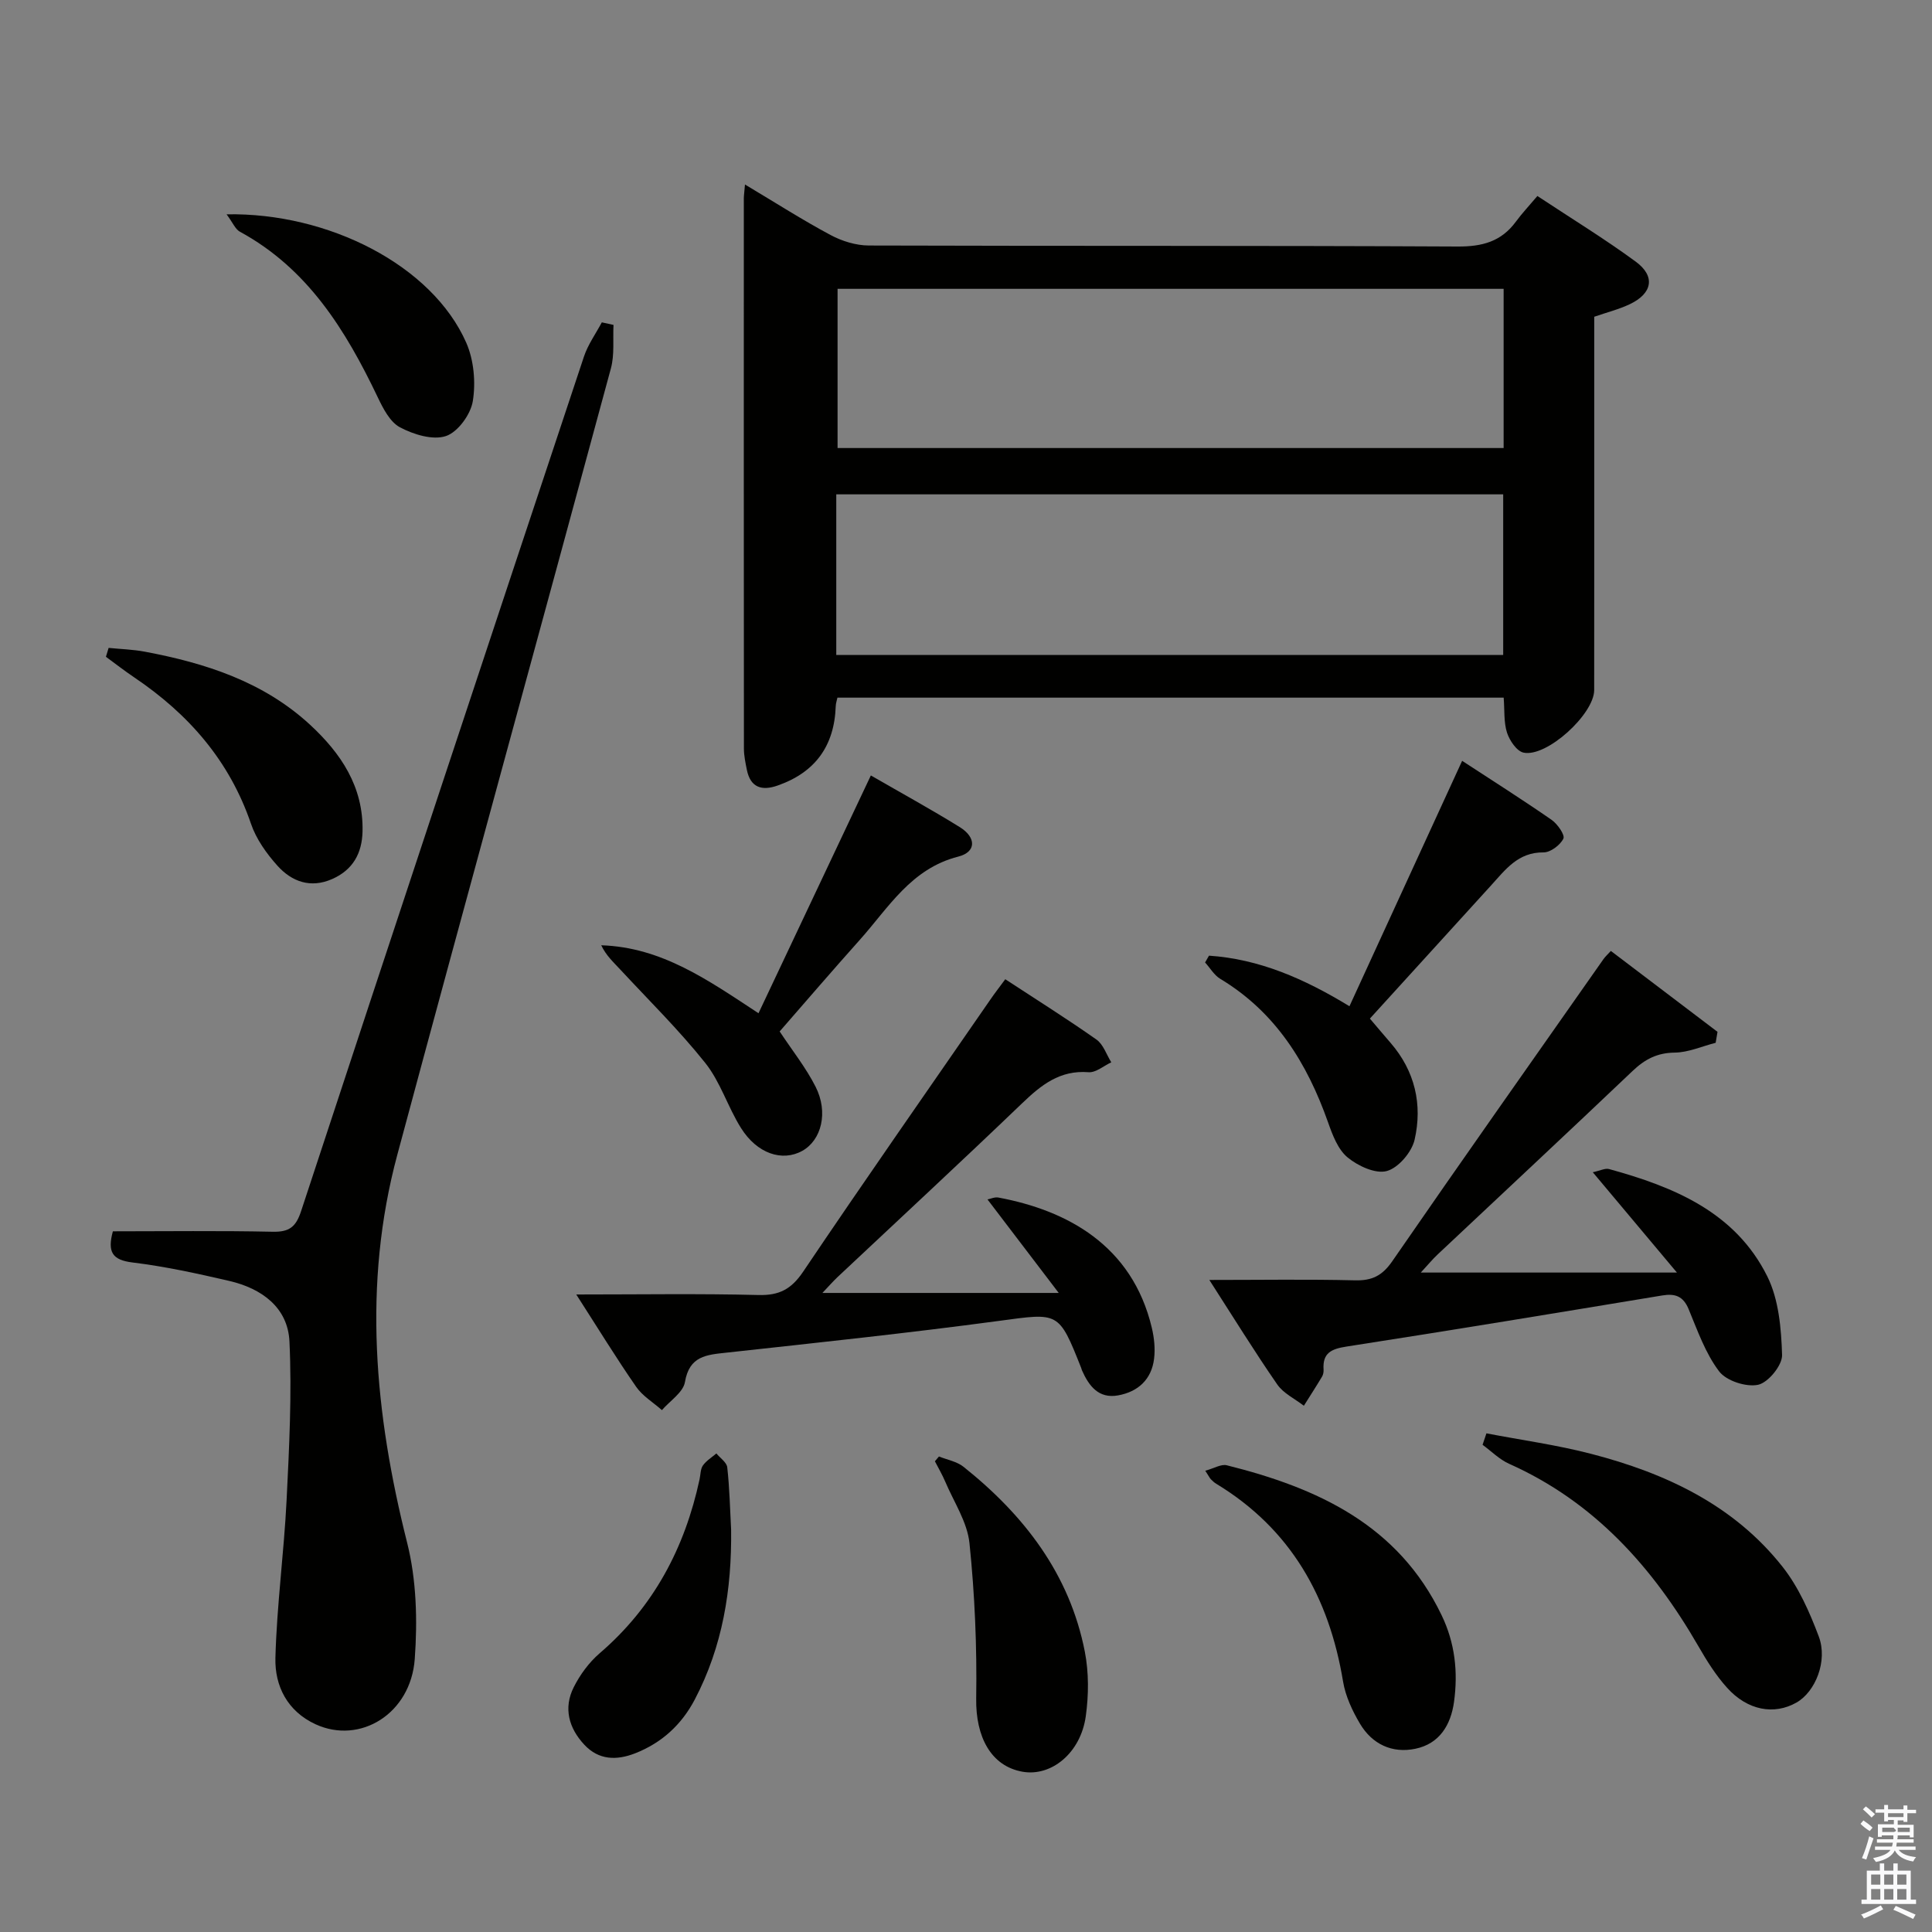 <svg enable-background="new 0 0 400 400" viewBox="0 0 400 400" xmlns="http://www.w3.org/2000/svg"><rect x="0" y="0" width="400" height="400" fill="#808080" stroke="none"/><path d="m385.2 377.6.6-.7c.6.4 1.3.9 1.9 1.5l-.6.7c-.8-.5-1.4-1-1.9-1.5zm.3 7.1c.6-1.4 1.1-2.9 1.5-4.5.3.1.6.3.9.4-.5 1.4-1 2.9-1.5 4.4zm.2-10.1.6-.6c.7.5 1.3 1.1 1.9 1.6l-.7.7c-.6-.6-1.2-1.2-1.8-1.7zm8.4-.8h.8v.9h1.8v.7h-1.8v1.8h-.8v-.3h-1.2v.9h3.3v2.6h-.8v-.4h-2.5c0 .3 0 .6-.1.8h3.4v.7h-3.5c0 .3-.1.6-.1.8h4v.7h-3.5c.7.9 1.9 1.3 3.6 1.5-.2.2-.4.5-.6.9-1.9-.3-3.2-1.1-3.8-2.3-.5 1.1-1.8 2-3.9 2.4-.2-.3-.4-.5-.6-.8 1.9-.4 3.1-.9 3.6-1.7h-3.2v-.7h3.5c.1-.2.1-.5.2-.8h-3.3v-.7h3.4c0-.2 0-.5 0-.8h-2.4v.3h-.8v-2.6h3.3v-.9h-1.2v.3h-.8v-1.8h-1.8v-.7h1.8v-.9h.8v.9h3.2zm-4.4 5.5h2.4c1-.3 0-.6 0-.9h-2.4zm1.2-3.1h3.2v-.8h-3.2zm4.4 2.2h-2.4v.9h2.5v-.9z" fill="#fafafb"/><path d="m389.2 385.8h.9v1.5h1.9v-1.5h.9v1.5h2.7v6h1.1v.9h-11.3v-.9h1.1v-6h2.7zm.2 8.7.5.8c-1.2.6-2.5 1.3-4 1.9-.2-.3-.3-.6-.6-.8 1.6-.6 3-1.3 4.1-1.9zm-2-4.3h1.9v-2.1h-1.9zm0 3.1h1.9v-2.2h-1.9zm2.7-3.1h1.9v-2.1h-1.9zm0 3.1h1.9v-2.2h-1.9zm2.4 1.3c1.4.6 2.7 1.2 4.1 1.8l-.5.9c-1.5-.7-2.8-1.4-4.1-1.9zm2.2-6.5h-1.9v2.1h1.9zm-1.9 5.2h1.9v-2.2h-1.9z" fill="#fafafb"/><g fill="#010100"><path d="m154.24 38.2c6.35 3.79 11.92 7.36 17.74 10.47 2.36 1.26 5.24 2.15 7.89 2.16 40.64.13 81.27 0 121.91.21 5.1.03 9.03-1.02 12.06-5.14 1.28-1.74 2.77-3.32 4.46-5.32 7.19 4.75 13.97 8.9 20.36 13.59 4.12 3.02 3.47 6.57-1.21 8.8-2.22 1.06-4.65 1.67-7.38 2.61v16.83c0 20.15.01 40.3-.01 60.45 0 5-9.85 14-14.64 12.96-1.41-.31-2.88-2.51-3.41-4.13-.69-2.14-.48-4.57-.69-7.25-45.99 0-91.83 0-137.94 0-.11.54-.33 1.15-.35 1.76-.28 8.25-4.26 13.72-12.04 16.44-3.22 1.13-5.61.46-6.36-3.25-.29-1.45-.61-2.94-.61-4.41-.03-37.97-.03-75.94-.02-113.91.01-.64.11-1.3.24-2.87zm157.07 21.6c-46.34 0-92.18 0-137.9 0v32.96h137.9c0-11 0-21.76 0-32.96zm-138.17 75.81h138.08c0-11.24 0-22.28 0-33.26-46.21 0-92.08 0-138.08 0z"/><path d="m23.37 254.93c11.15 0 22.13-.15 33.1.09 3.44.07 4.8-1 5.88-4.3 19.41-59 38.95-117.96 58.55-176.89.83-2.5 2.45-4.74 3.7-7.09.81.18 1.61.35 2.42.53-.15 3.01.23 6.16-.54 9-14.68 54.29-29.62 108.5-44.22 162.81-7.23 26.89-4.69 53.6 2.03 80.31 1.94 7.7 2.16 16.12 1.58 24.09-.83 11.35-11.33 17.75-20.54 13.51-5.82-2.68-8.46-7.91-8.31-13.74.29-10.92 1.78-21.81 2.32-32.73.54-10.91 1.1-21.87.59-32.76-.33-7.1-5.79-11.01-12.47-12.56-6.63-1.54-13.31-3-20.05-3.82-4.1-.51-5.23-2.1-4.04-6.45z"/><path d="m329.77 242.7c1.55-.33 2.57-.88 3.37-.66 13.44 3.69 26.15 8.93 32.76 22.22 2.38 4.79 2.89 10.79 3.06 16.27.07 2.12-2.86 5.71-4.95 6.17-2.47.53-6.58-.8-8.08-2.77-2.84-3.74-4.48-8.46-6.32-12.89-1.12-2.69-2.79-3.27-5.46-2.83-21.77 3.6-43.55 7.2-65.36 10.58-3.16.49-4.99 1.32-4.76 4.77.03.48-.07 1.04-.31 1.45-1.22 2.04-2.51 4.03-3.77 6.04-1.86-1.45-4.22-2.55-5.5-4.4-4.7-6.79-9.04-13.83-14.07-21.65 10.7 0 20.43-.16 30.15.08 3.54.09 5.65-.96 7.72-3.95 14.44-20.94 29.12-41.72 43.73-62.55.37-.53.87-.97 1.53-1.7 7.42 5.63 14.75 11.19 22.08 16.75-.13.76-.25 1.51-.38 2.27-2.83.72-5.65 2-8.48 2.03-3.65.04-6.19 1.39-8.74 3.82-13.38 12.73-26.89 25.31-40.34 37.97-1.06.99-1.98 2.12-3.49 3.75h53.03c-6.12-7.3-11.55-13.77-17.42-20.77z"/><path d="m208.13 202.74c6.49 4.25 12.8 8.21 18.88 12.49 1.42 1 2.07 3.11 3.07 4.71-1.57.73-3.2 2.17-4.71 2.05-5.96-.47-9.83 2.67-13.79 6.47-12.61 12.1-25.43 23.97-38.17 35.94-.93.88-1.78 1.85-3.14 3.29h48.93c-5.29-6.94-9.92-13.03-14.75-19.36.6-.11 1.49-.54 2.27-.39 14.11 2.64 27.67 9.81 31.75 26.96.49 2.07.73 4.32.47 6.41-.52 4.29-3.32 6.84-7.45 7.59-4.03.73-6.05-1.95-7.49-5.21-.07-.15-.09-.32-.15-.47-4.68-11.8-4.63-11.41-17.05-9.74-18.75 2.52-37.58 4.51-56.38 6.57-4.14.45-7.7.67-8.61 6.09-.36 2.14-3.11 3.89-4.77 5.81-1.8-1.6-4.01-2.92-5.34-4.84-4.13-5.96-7.92-12.15-12.39-19.1 13.24 0 25.48-.2 37.72.11 4.32.11 6.81-1.21 9.26-4.84 12.73-18.9 25.79-37.56 38.74-56.31.93-1.36 1.94-2.65 3.1-4.23z"/><path d="m250.31 197.86c10.41.7 19.71 4.76 29.08 10.47 7.76-16.91 15.42-33.58 23.33-50.81 6.43 4.2 12.56 8.09 18.52 12.22 1.22.85 2.81 3.13 2.44 3.89-.66 1.35-2.68 2.86-4.11 2.85-5.29-.06-7.91 3.6-10.9 6.88-8.29 9.09-16.56 18.19-25.05 27.53 1.55 1.82 2.9 3.43 4.28 5.02 5.06 5.84 6.64 12.78 4.98 20.05-.59 2.58-3.36 5.84-5.76 6.49-2.34.64-5.98-1.05-8.13-2.83-2-1.66-3.12-4.66-4.04-7.28-4.34-12.26-10.85-22.79-22.32-29.69-1.26-.76-2.09-2.24-3.13-3.38.28-.47.55-.94.81-1.41z"/><path d="m157.04 209.78c7.83-16.57 15.47-32.74 23.26-49.23 6.4 3.69 12.51 7.04 18.42 10.7 3.44 2.14 3.43 5.15-.32 6.1-9.78 2.49-14.43 10.57-20.4 17.25-5.64 6.31-11.16 12.73-16.58 18.95 2.64 3.99 5.44 7.5 7.43 11.43 2.7 5.3 1.23 11.09-2.76 13.3-4.14 2.29-9.36.57-12.69-4.76-2.72-4.34-4.25-9.53-7.4-13.47-5.44-6.82-11.71-12.99-17.66-19.4-1.37-1.48-2.87-2.84-3.86-4.94 12.57.4 22.21 7.28 32.56 14.07z"/><path d="m307.75 296.76c7.23 1.39 14.56 2.39 21.67 4.24 15.4 3.99 29.53 10.58 39.64 23.39 3.31 4.19 5.6 9.38 7.5 14.43 1.9 5.07-.71 11.45-4.61 13.67-4.62 2.63-10.13 1.66-14.37-3.05-2.31-2.56-4.2-5.57-5.93-8.58-9.45-16.37-21.56-29.92-39.21-37.8-2.01-.9-3.67-2.6-5.49-3.93.26-.79.53-1.58.8-2.37z"/><path d="m249.54 304.5c1.83-.5 3.29-1.42 4.45-1.13 18.75 4.68 35.47 12.3 44.48 31.04 2.78 5.78 3.42 11.75 2.57 17.94-.66 4.79-3.01 8.67-7.99 9.71-4.83 1.01-8.97-.95-11.49-5.2-1.58-2.67-2.99-5.68-3.49-8.7-2.89-17.46-10.8-31.58-26.24-40.95-.42-.25-.8-.6-1.14-.95-.22-.23-.36-.55-1.15-1.76z"/><path d="m194.4 301.55c1.71.69 3.7 1.03 5.08 2.13 12.54 10 21.97 22.19 25.12 38.27.84 4.32.81 8.99.2 13.37-1.05 7.6-7.11 12.54-13.08 11.5-6.56-1.15-9.73-7.22-9.61-15.17.17-10.71-.29-21.49-1.39-32.14-.45-4.4-3.25-8.56-5.04-12.8-.61-1.43-1.41-2.78-2.12-4.17.28-.34.56-.67.84-.99z"/><path d="m22.49 134.14c2.49.25 5.02.32 7.47.78 12.57 2.36 24.55 6.21 34.2 15.1 6.42 5.92 11.1 12.86 10.9 22.1-.1 4.54-1.99 7.99-6.3 9.88-4.46 1.96-8.33.54-11.29-2.73-2.28-2.53-4.43-5.55-5.51-8.73-4.45-13.04-12.91-22.69-24.12-30.26-2.02-1.36-3.95-2.86-5.91-4.3.18-.61.37-1.22.56-1.84z"/><path d="m46.91 44.37c21.09-.38 42.57 10.57 49.62 26.58 1.58 3.59 1.99 8.21 1.36 12.1-.44 2.75-3.09 6.4-5.56 7.23-2.73.91-6.71-.32-9.52-1.81-2.08-1.1-3.51-3.93-4.63-6.28-6.62-13.84-14.46-26.58-28.52-34.22-.94-.51-1.45-1.85-2.75-3.6z"/><path d="m151.37 316.71c.15 12.32-1.75 24.16-7.54 35.19-2.74 5.2-6.84 8.95-12.32 11.1-3.84 1.5-7.53 1.44-10.53-1.77-3.22-3.45-4.36-7.59-2.2-11.9 1.3-2.59 3.16-5.13 5.35-7.02 11.19-9.6 17.65-21.82 20.71-36.04.21-.97.17-2.11.69-2.86.7-.99 1.84-1.68 2.79-2.49.78.96 2.14 1.85 2.25 2.88.48 4.28.57 8.6.8 12.91z"/></g></svg>